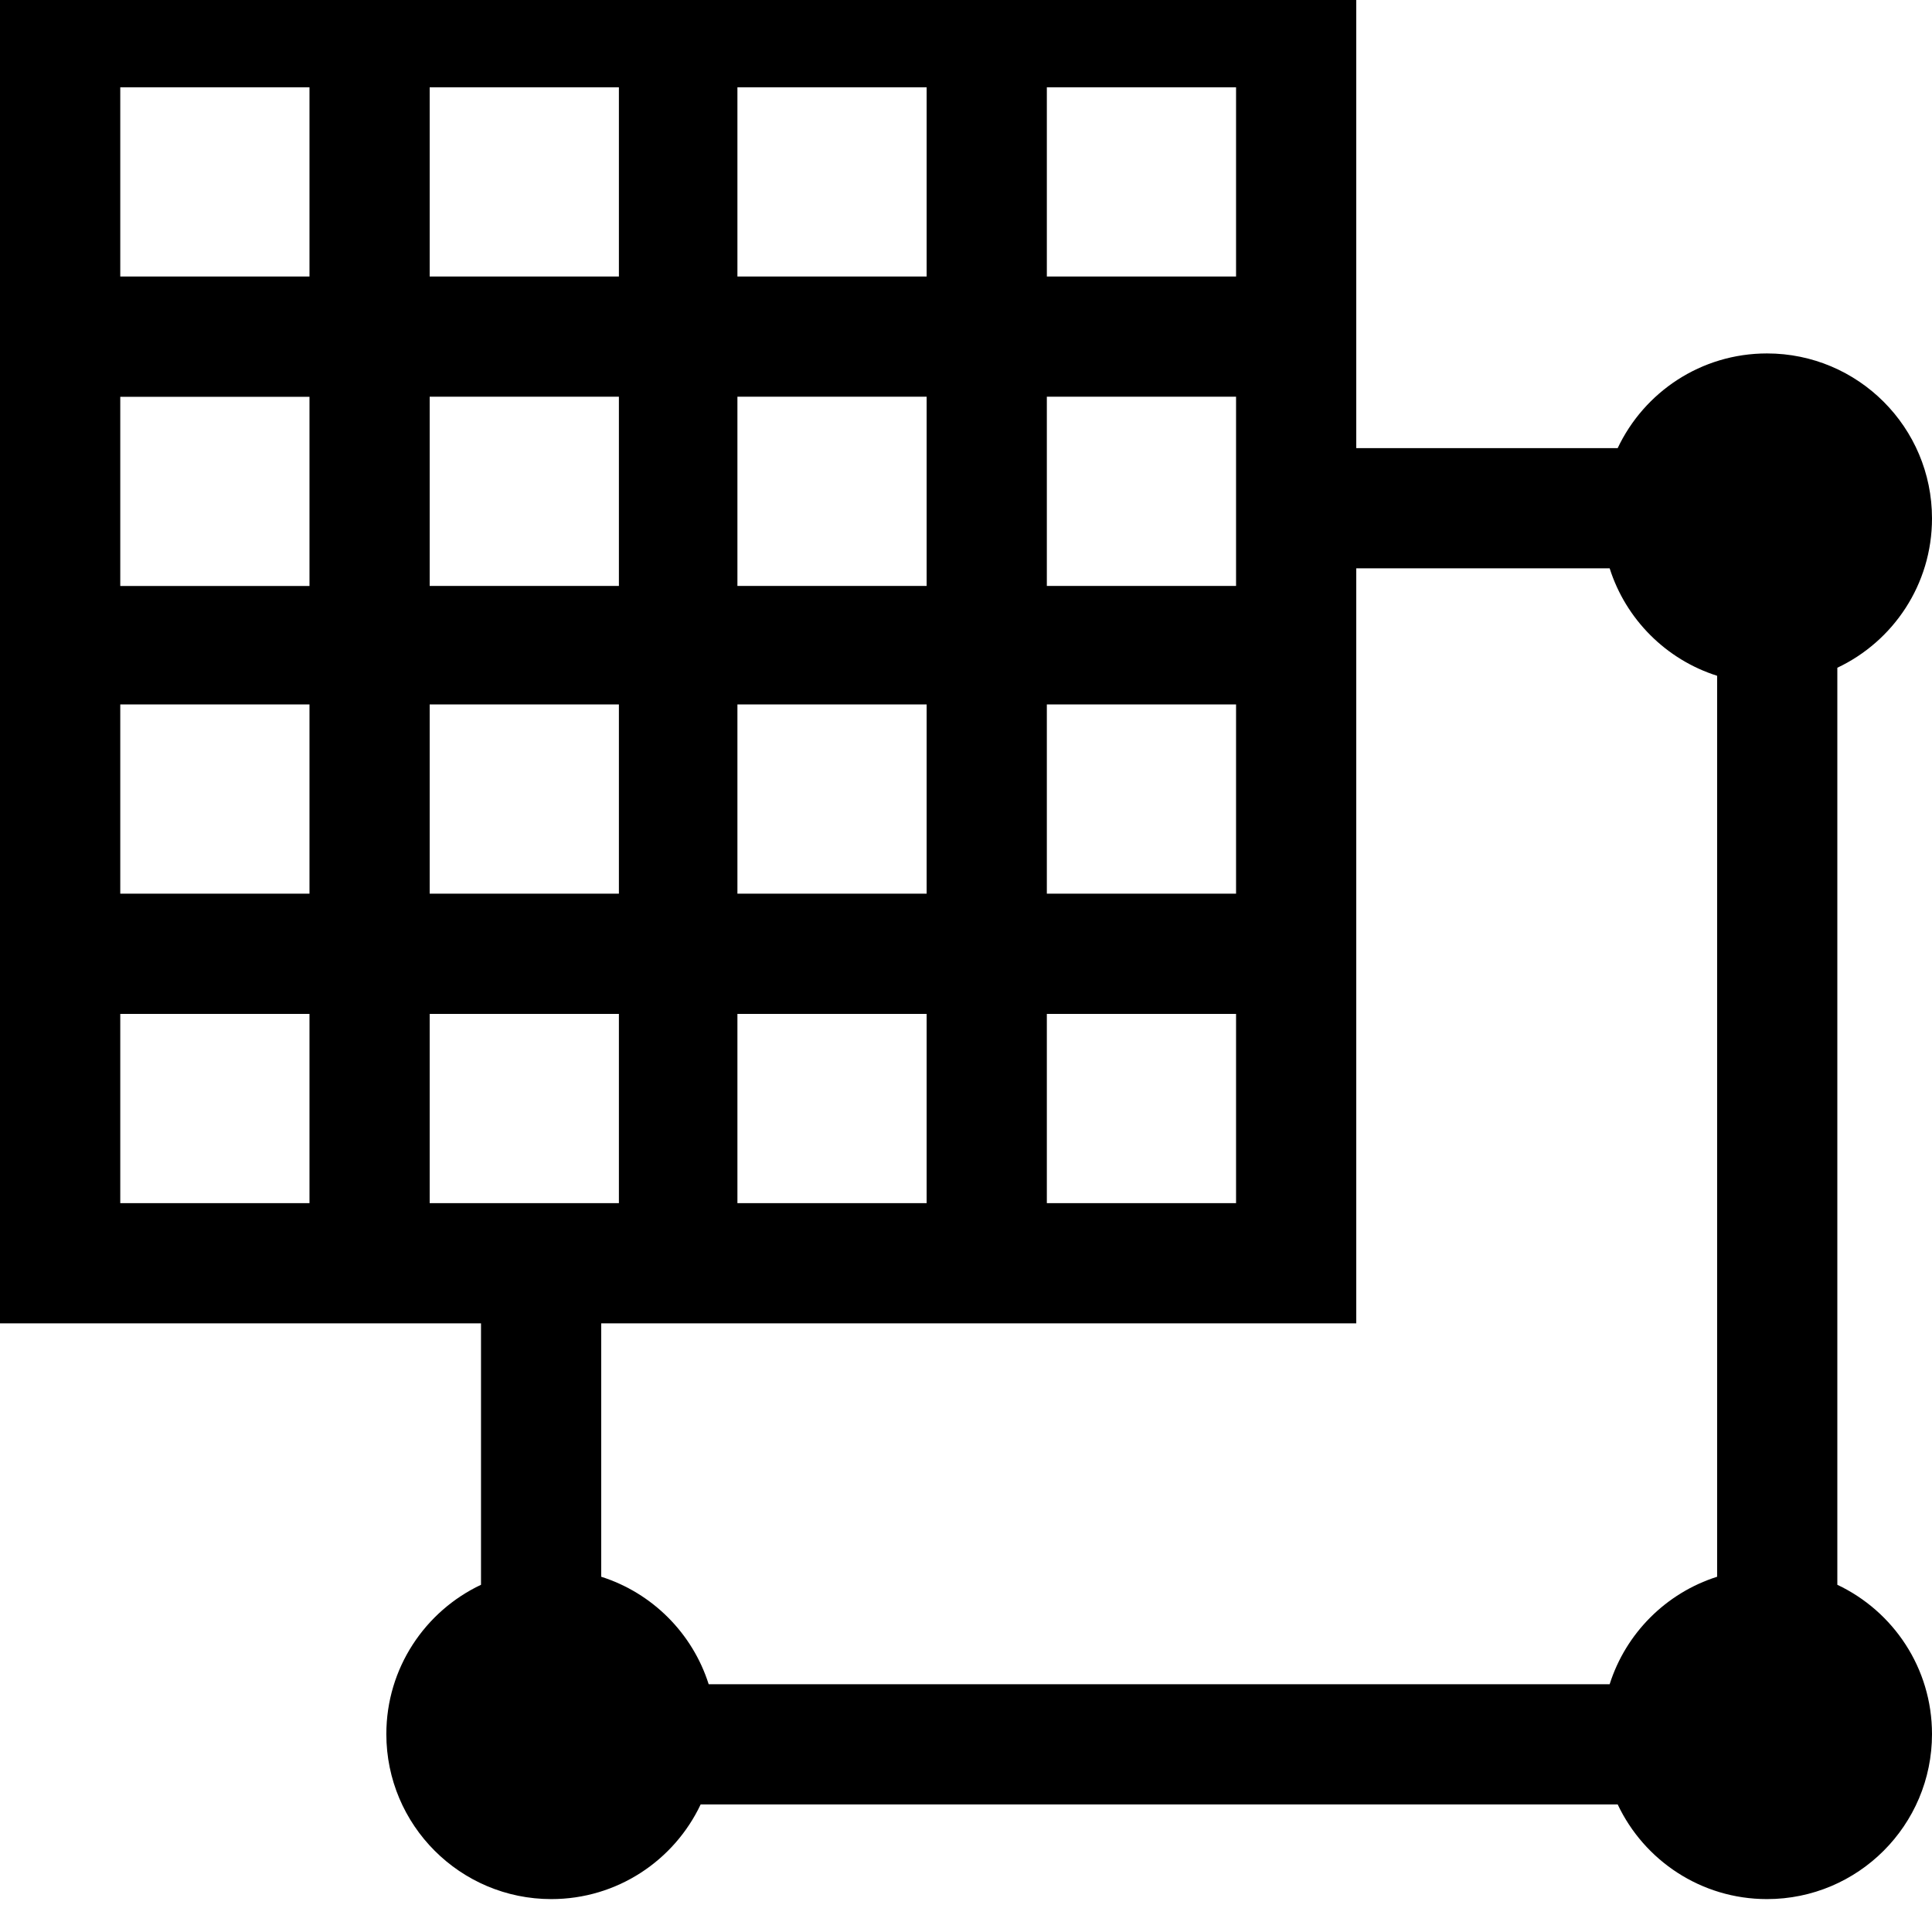<!-- Generated by IcoMoon.io -->
<svg version="1.1" xmlns="http://www.w3.org/2000/svg" width="32" height="32" viewBox="0 0 32 32">
<title>vectorize</title>
<path d="M30.432 26.249v-15.189c0.926-0.437 1.568-1.38 1.568-2.473 0-1.509-1.224-2.733-2.733-2.733-1.093 0-2.035 0.641-2.473 1.568h-4.33v-7.968h-22.465v22.465h7.968v4.33c-0.926 0.437-1.568 1.38-1.568 2.473 0 1.509 1.224 2.733 2.733 2.733 1.092 0 2.035-0.641 2.473-1.568h15.189c0.437 0.926 1.38 1.568 2.473 1.568 1.509 0 2.733-1.224 2.733-2.733-0-1.093-0.641-2.035-1.568-2.473zM17.339 1.446h3.134v3.134h-3.134v-3.134zM17.339 9.413v-2.842h3.134v3.134h-3.134v-0.292zM17.339 11.668h3.134v3.134h-3.134v-3.134zM17.339 16.794h3.134v3.134h-3.134v-3.134zM12.214 1.446h3.134v3.134h-3.134v-3.134zM12.214 9.413v-2.842h3.134v3.134h-3.134v-0.292zM12.214 11.668h3.134v3.134h-3.134v-3.134zM12.214 16.794h3.134v3.134h-3.134v-3.134zM7.117 1.446h3.134v3.134h-3.134v-3.134zM7.117 6.742v-0.171h3.134v3.134h-3.134v-2.963zM7.117 11.668h3.134v3.134h-3.134v-3.134zM5.126 19.928h-3.134v-3.134h3.134v3.134zM5.126 14.802h-3.134v-3.134h3.134zM5.126 9.706h-3.134v-3.134h3.134v3.134zM5.126 4.58h-3.134v-3.134h3.134v3.134zM7.968 19.928h-0.851v-3.134h3.134v3.134h-2.284zM28.441 12.548v0h-0v13.568c-0.845 0.268-1.512 0.935-1.78 1.78h-14.923c-0.268-0.845-0.935-1.512-1.78-1.78v-4.197h12.506v-12.506h4.197c0.268 0.845 0.935 1.512 1.78 1.78v1.354z"></path>
</svg>
